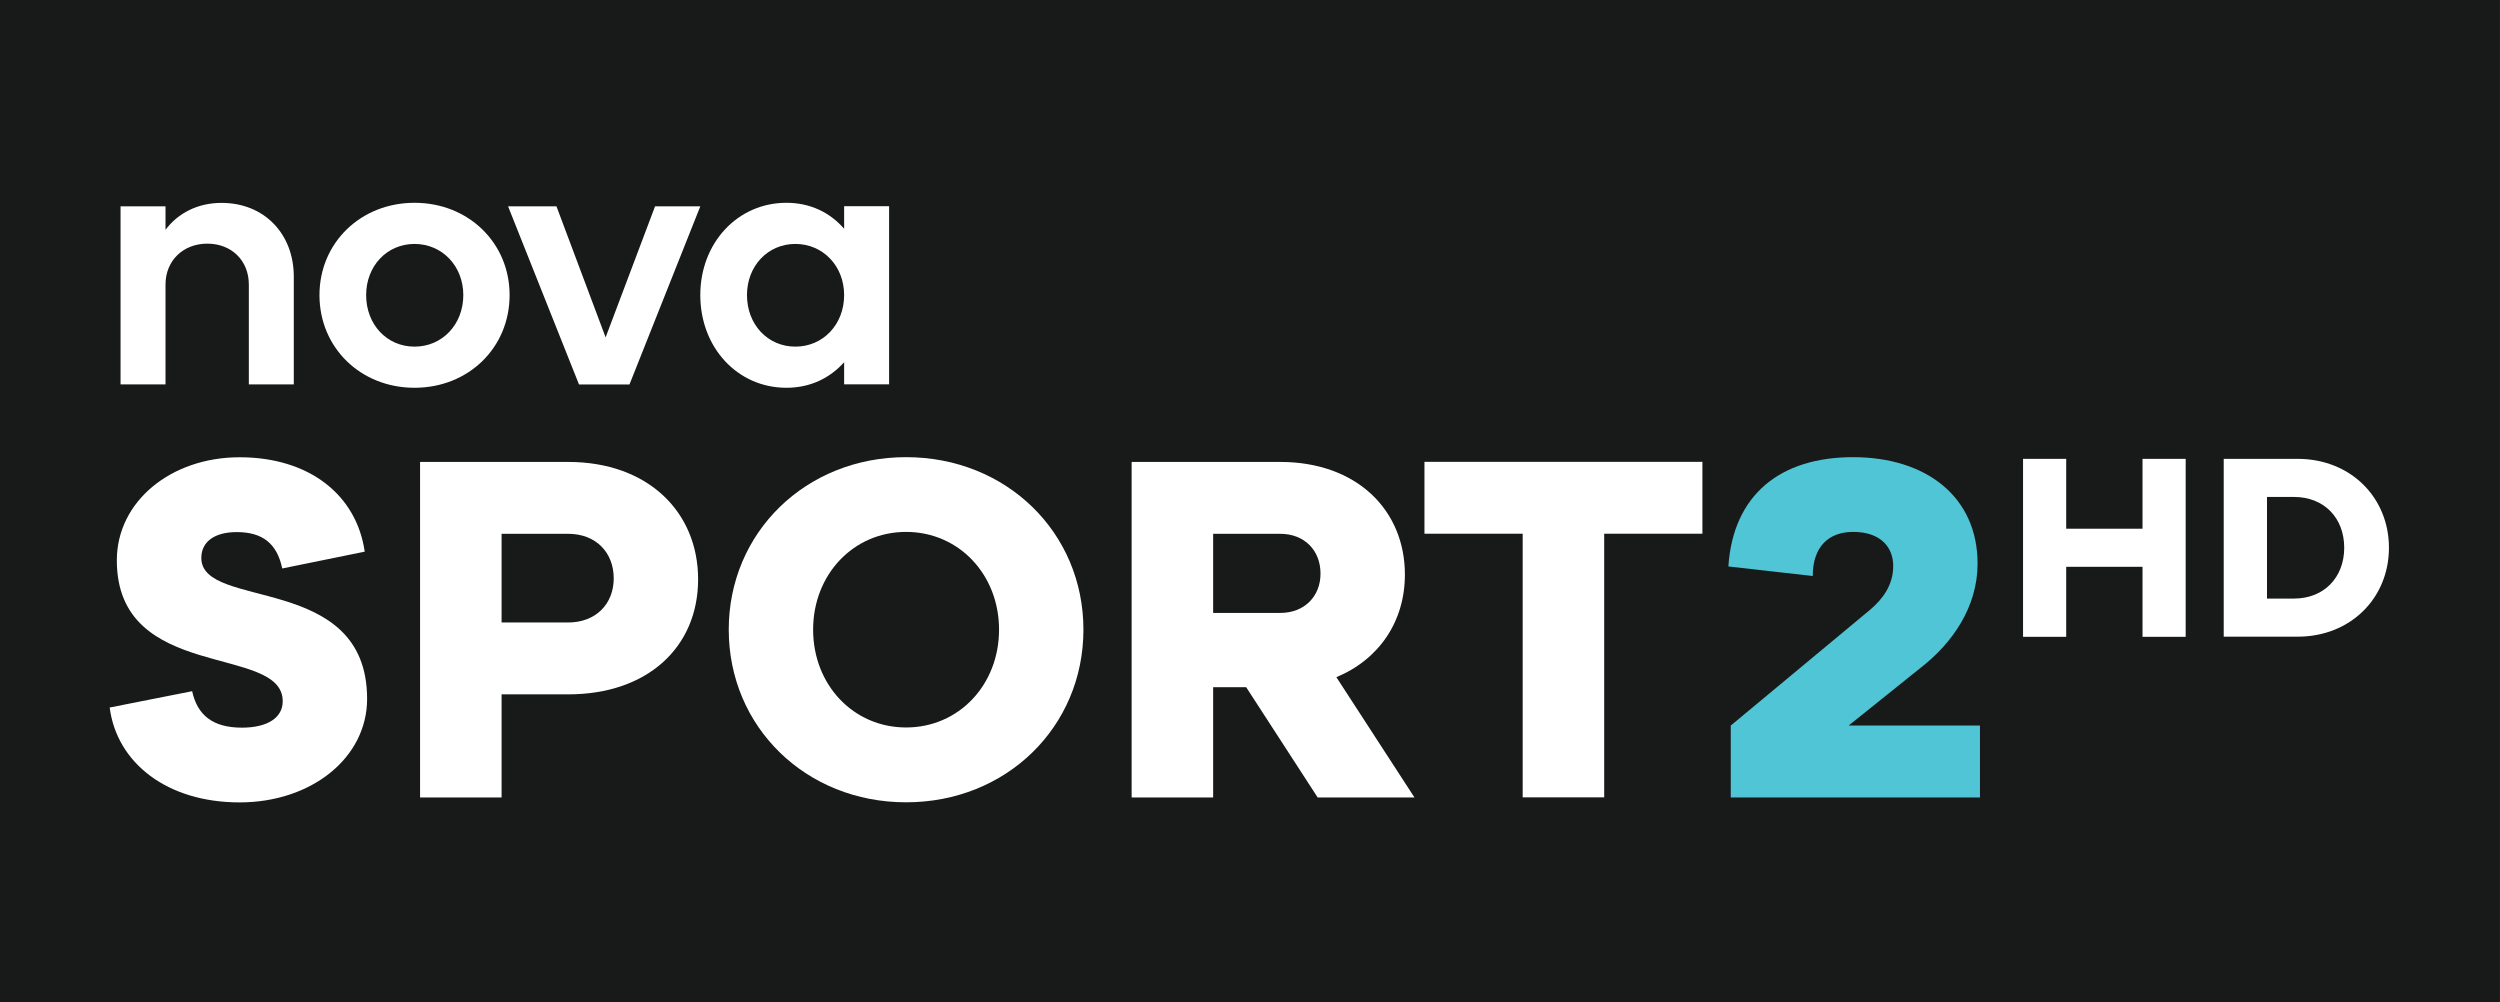 <svg width="174.62mm" height="70.011mm" version="1.1" viewBox="0 0 174.625 70.011" xmlns="http://www.w3.org/2000/svg">
 <rect x="0" y="0" width="174.625" height="70.011" fill="#808080" stroke="none"/>
 <defs>
  <clipPath id="clipPath5343">
   <path d="m610.3 588.47h23.811v10.501h-23.811z"/>
  </clipPath>
 </defs>
 <g transform="translate(495.75 244.11)">
  <path d="m-495.75-174.1h174.62v-70.011h-174.62z" fill="#181a19" stroke-width="1.049"/>
  <g transform="matrix(6.667 0 0 -6.667 -4570.6 3749.3)">
   <g clip-path="url(#clipPath5343)">
    <g transform="translate(612.46,596.82)">
     <path d="m0 0h0.471v-0.246c0.13 0.174 0.337 0.282 0.587 0.282 0.449 0 0.757-0.326 0.757-0.772v-1.13h-0.471v1.047c0 0.25-0.181 0.428-0.435 0.428-0.253 0-0.438-0.178-0.438-0.428v-1.047h-0.471z" fill="#fff"/>
    </g>
    <g transform="translate(615.54,595.35)">
     <path d="m0 0c0.29 0 0.511 0.232 0.511 0.54 0 0.304-0.221 0.536-0.511 0.536s-0.507-0.232-0.507-0.536c0-0.308 0.217-0.54 0.507-0.54m0 1.507c0.565 0 0.996-0.42 0.996-0.967 0-0.551-0.431-0.971-0.996-0.971s-0.996 0.42-0.996 0.971c0 0.547 0.431 0.967 0.996 0.967" fill="#fff"/>
    </g>
    <g transform="translate(616.52,596.82)">
     <path d="m0 0h0.507l0.515-1.373 0.518 1.373h0.474l-0.742-1.866h-0.529z" fill="#fff"/>
    </g>
    <g transform="translate(619.53,595.35)">
     <path d="m0 0c0.29 0 0.511 0.232 0.511 0.54 0 0.304-0.221 0.536-0.511 0.536s-0.507-0.232-0.507-0.536c0-0.308 0.217-0.54 0.507-0.54m0.511-0.163c-0.149-0.167-0.355-0.268-0.605-0.268-0.511 0-0.902 0.42-0.902 0.971 0 0.547 0.391 0.967 0.902 0.967 0.25 0 0.456-0.101 0.605-0.272v0.236h0.471v-1.866h-0.471z" fill="#fff"/>
    </g>
    <g transform="translate(629.33,591.38)">
     <path d="m0 0 1.462 1.215c0.13 0.111 0.24 0.256 0.24 0.457 0 0.191-0.125 0.357-0.421 0.357-0.246 0-0.422-0.146-0.422-0.462l-0.884 0.1c0.05 0.754 0.547 1.145 1.306 1.145 0.768 0 1.305-0.416 1.305-1.115 0-0.456-0.266-0.833-0.587-1.084l-0.764-0.613h1.376v-0.753h-2.611z" fill="#50c5d5"/>
    </g>
    <g transform="translate(613.21,591.74)">
     <path d="m0 0c0.055-0.251 0.216-0.382 0.522-0.382 0.262 0 0.427 0.101 0.427 0.277 0 0.602-1.738 0.195-1.738 1.476 0 0.618 0.568 1.08 1.286 1.08 0.733 0 1.226-0.397 1.311-0.989l-0.864-0.176c-0.055 0.261-0.206 0.381-0.477 0.381-0.231 0-0.371-0.1-0.371-0.271 0-0.552 1.737-0.15 1.737-1.476 0-0.618-0.583-1.085-1.336-1.085-0.758 0-1.286 0.412-1.361 0.994z" fill="#fff"/>
    </g>
    <g transform="translate(617.15,592.46)">
     <path d="m0 0c0.291 0 0.477 0.196 0.477 0.462 0 0.271-0.186 0.467-0.477 0.467h-0.698v-0.929zm-1.552 1.682h1.552c0.834 0 1.361-0.522 1.361-1.23s-0.527-1.205-1.361-1.205h-0.698v-1.08h-0.854z" fill="#fff"/>
    </g>
    <g transform="translate(620.69,591.36)">
     <path d="m0 0c0.553 0 0.974 0.447 0.974 1.025 0 0.577-0.421 1.024-0.974 1.024s-0.974-0.447-0.974-1.024c0-0.578 0.421-1.025 0.974-1.025m0 2.832c1.05 0 1.858-0.788 1.858-1.807 0-1.02-0.808-1.809-1.858-1.809s-1.858 0.789-1.858 1.809c0 1.019 0.808 1.807 1.858 1.807" fill="#fff"/>
    </g>
    <g transform="translate(624.61,592.56)">
     <path d="m0 0c0.256 0 0.422 0.176 0.422 0.412 0 0.241-0.166 0.417-0.422 0.417h-0.703v-0.829zm-0.357-0.778h-0.346v-1.155h-0.854v3.515h1.557c0.799 0 1.306-0.502 1.306-1.18 0-0.492-0.271-0.889-0.718-1.075l0.818-1.26h-1.014z" fill="#fff"/>
    </g>
    <g transform="translate(627.15,593.39)">
     <path d="m0 0h-1.029v0.753h2.912v-0.753h-1.029v-2.762h-0.854z" fill="#fff"/>
    </g>
   </g>
  </g>
  <path d="m-354.44-212.06h3.014v4.88h5.331v-4.88h3.014v12.43h-3.014v-4.89h-5.331v4.89h-3.014z" fill="#fff"/>
  <path d="m-335.52-202.3c2.116 0 3.514-1.49 3.514-3.55 0-2.08-1.398-3.55-3.514-3.55h-1.88v7.1zm-4.903-9.76h5.166c3.696 0 6.375 2.7 6.375 6.21s-2.679 6.21-6.375 6.21h-5.166z" fill="#fff"/>
 </g>
</svg>
